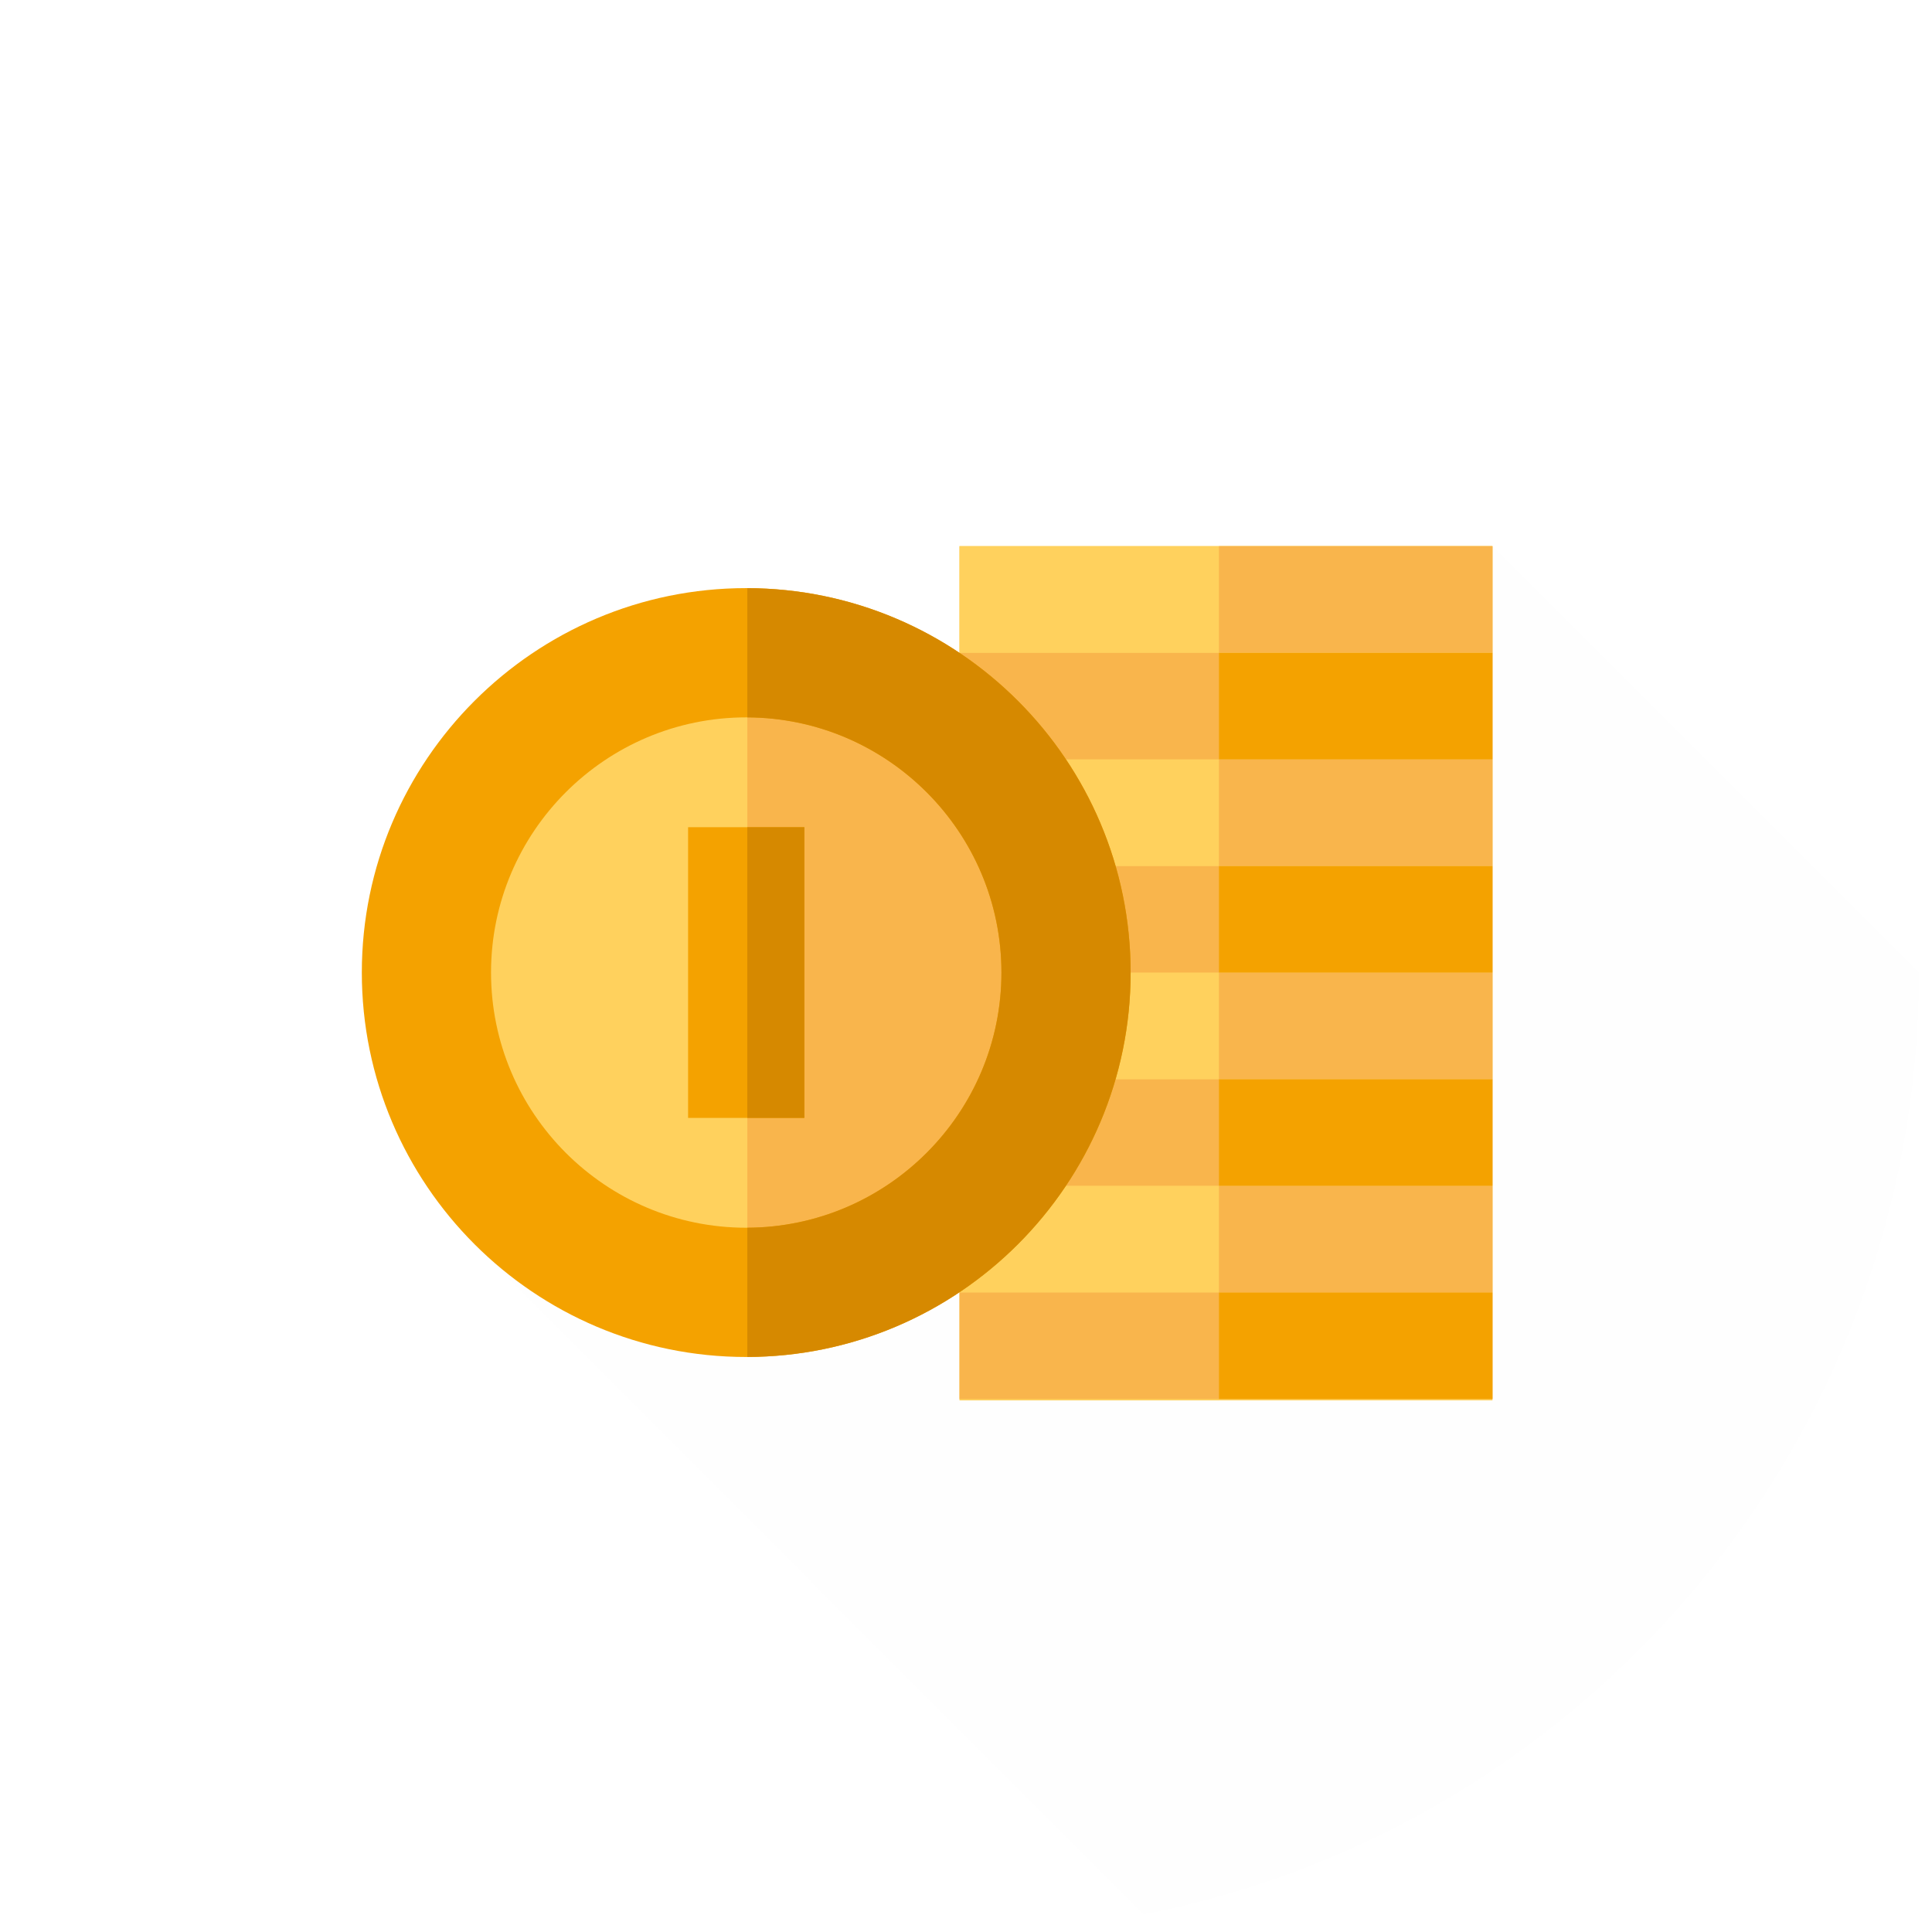 <svg width="32" height="32" viewBox="0 0 32 32" fill="none" xmlns="http://www.w3.org/2000/svg">
<g clip-path="url(#clip0_1_7438)">
<path opacity="0.05" d="M18.934 31.708C26.255 30.288 31.783 23.844 31.783 16.108L24.72 9.046L16.195 15.805L16.204 15.815L7.855 20.604L18.934 31.708Z" fill="black" fill-opacity="0.1"/>
<path d="M24.72 9.046H15.892V23.195H24.72V9.046Z" fill="#FFD15D"/>
<path d="M24.72 21.406H15.892V23.172H24.72V21.406Z" fill="#F9B54C"/>
<path d="M24.72 19.64H15.892V21.406H24.72V19.64Z" fill="#FFD15D"/>
<path d="M24.72 17.874H15.892V19.64H24.72V17.874Z" fill="#F9B54C"/>
<path d="M24.72 16.108H15.892V17.874H24.72V16.108Z" fill="#FFD15D"/>
<path d="M24.72 14.343H15.892V16.108H24.72V14.343Z" fill="#F9B54C"/>
<path d="M24.72 12.577H15.892V14.343H24.72V12.577Z" fill="#FFD15D"/>
<path d="M24.72 10.811H15.892V12.577H24.72V10.811Z" fill="#F9B54C"/>
<path d="M24.72 9.046H15.892V10.811H24.72V9.046Z" fill="#FFD15D"/>
<path d="M24.72 21.406H20.19V23.172H24.72V21.406Z" fill="#F4A200"/>
<path d="M24.72 19.64H20.19V21.406H24.72V19.64Z" fill="#F9B54C"/>
<path d="M24.72 17.874H20.19V19.64H24.72V17.874Z" fill="#F4A200"/>
<path d="M24.72 16.108H20.19V17.874H24.72V16.108Z" fill="#F9B54C"/>
<path d="M24.72 14.343H20.19V16.108H24.72V14.343Z" fill="#F4A200"/>
<path d="M24.72 12.577H20.19V14.343H24.72V12.577Z" fill="#F9B54C"/>
<path d="M24.72 10.811H20.19V12.577H24.72V10.811Z" fill="#F4A200"/>
<path d="M24.72 9.046H20.19V10.811H24.72V9.046Z" fill="#F9B54C"/>
<path d="M12.36 21.405C15.286 21.405 17.657 19.034 17.657 16.108C17.657 13.183 15.286 10.811 12.36 10.811C9.434 10.811 7.063 13.183 7.063 16.108C7.063 19.034 9.434 21.405 12.36 21.405Z" fill="#FFD15D"/>
<path d="M17.657 16.108C17.657 13.189 15.295 10.822 12.378 10.812V21.405C15.295 21.395 17.657 19.028 17.657 16.108Z" fill="#F9B54C"/>
<path d="M12.36 22.476C8.849 22.476 5.993 19.619 5.993 16.108C5.993 12.598 8.849 9.741 12.36 9.741C15.871 9.741 18.727 12.598 18.727 16.108C18.727 19.619 15.871 22.476 12.36 22.476ZM12.36 11.882C10.029 11.882 8.133 13.778 8.133 16.108C8.133 18.439 10.029 20.335 12.36 20.335C14.691 20.335 16.587 18.439 16.587 16.108C16.587 13.778 14.691 11.882 12.36 11.882Z" fill="#F4A200"/>
<path d="M18.727 16.109C18.727 12.604 15.881 9.751 12.378 9.742V11.882C14.7 11.892 16.587 13.784 16.587 16.108C16.587 18.433 14.7 20.325 12.378 20.335V22.475C15.881 22.466 18.727 19.614 18.727 16.109Z" fill="#D68900"/>
<path d="M13.323 13.701H11.397V18.516H13.323V13.701Z" fill="#F4A200"/>
<path d="M13.323 13.701H12.378V18.516H13.323V13.701Z" fill="#D68900"/>
</g>
<defs>
<clipPath id="clip0_1_7438">
<rect width="31.783" height="31.783" fill="white" transform="translate(0 0.217)"/>
</clipPath>
</defs>
</svg>
